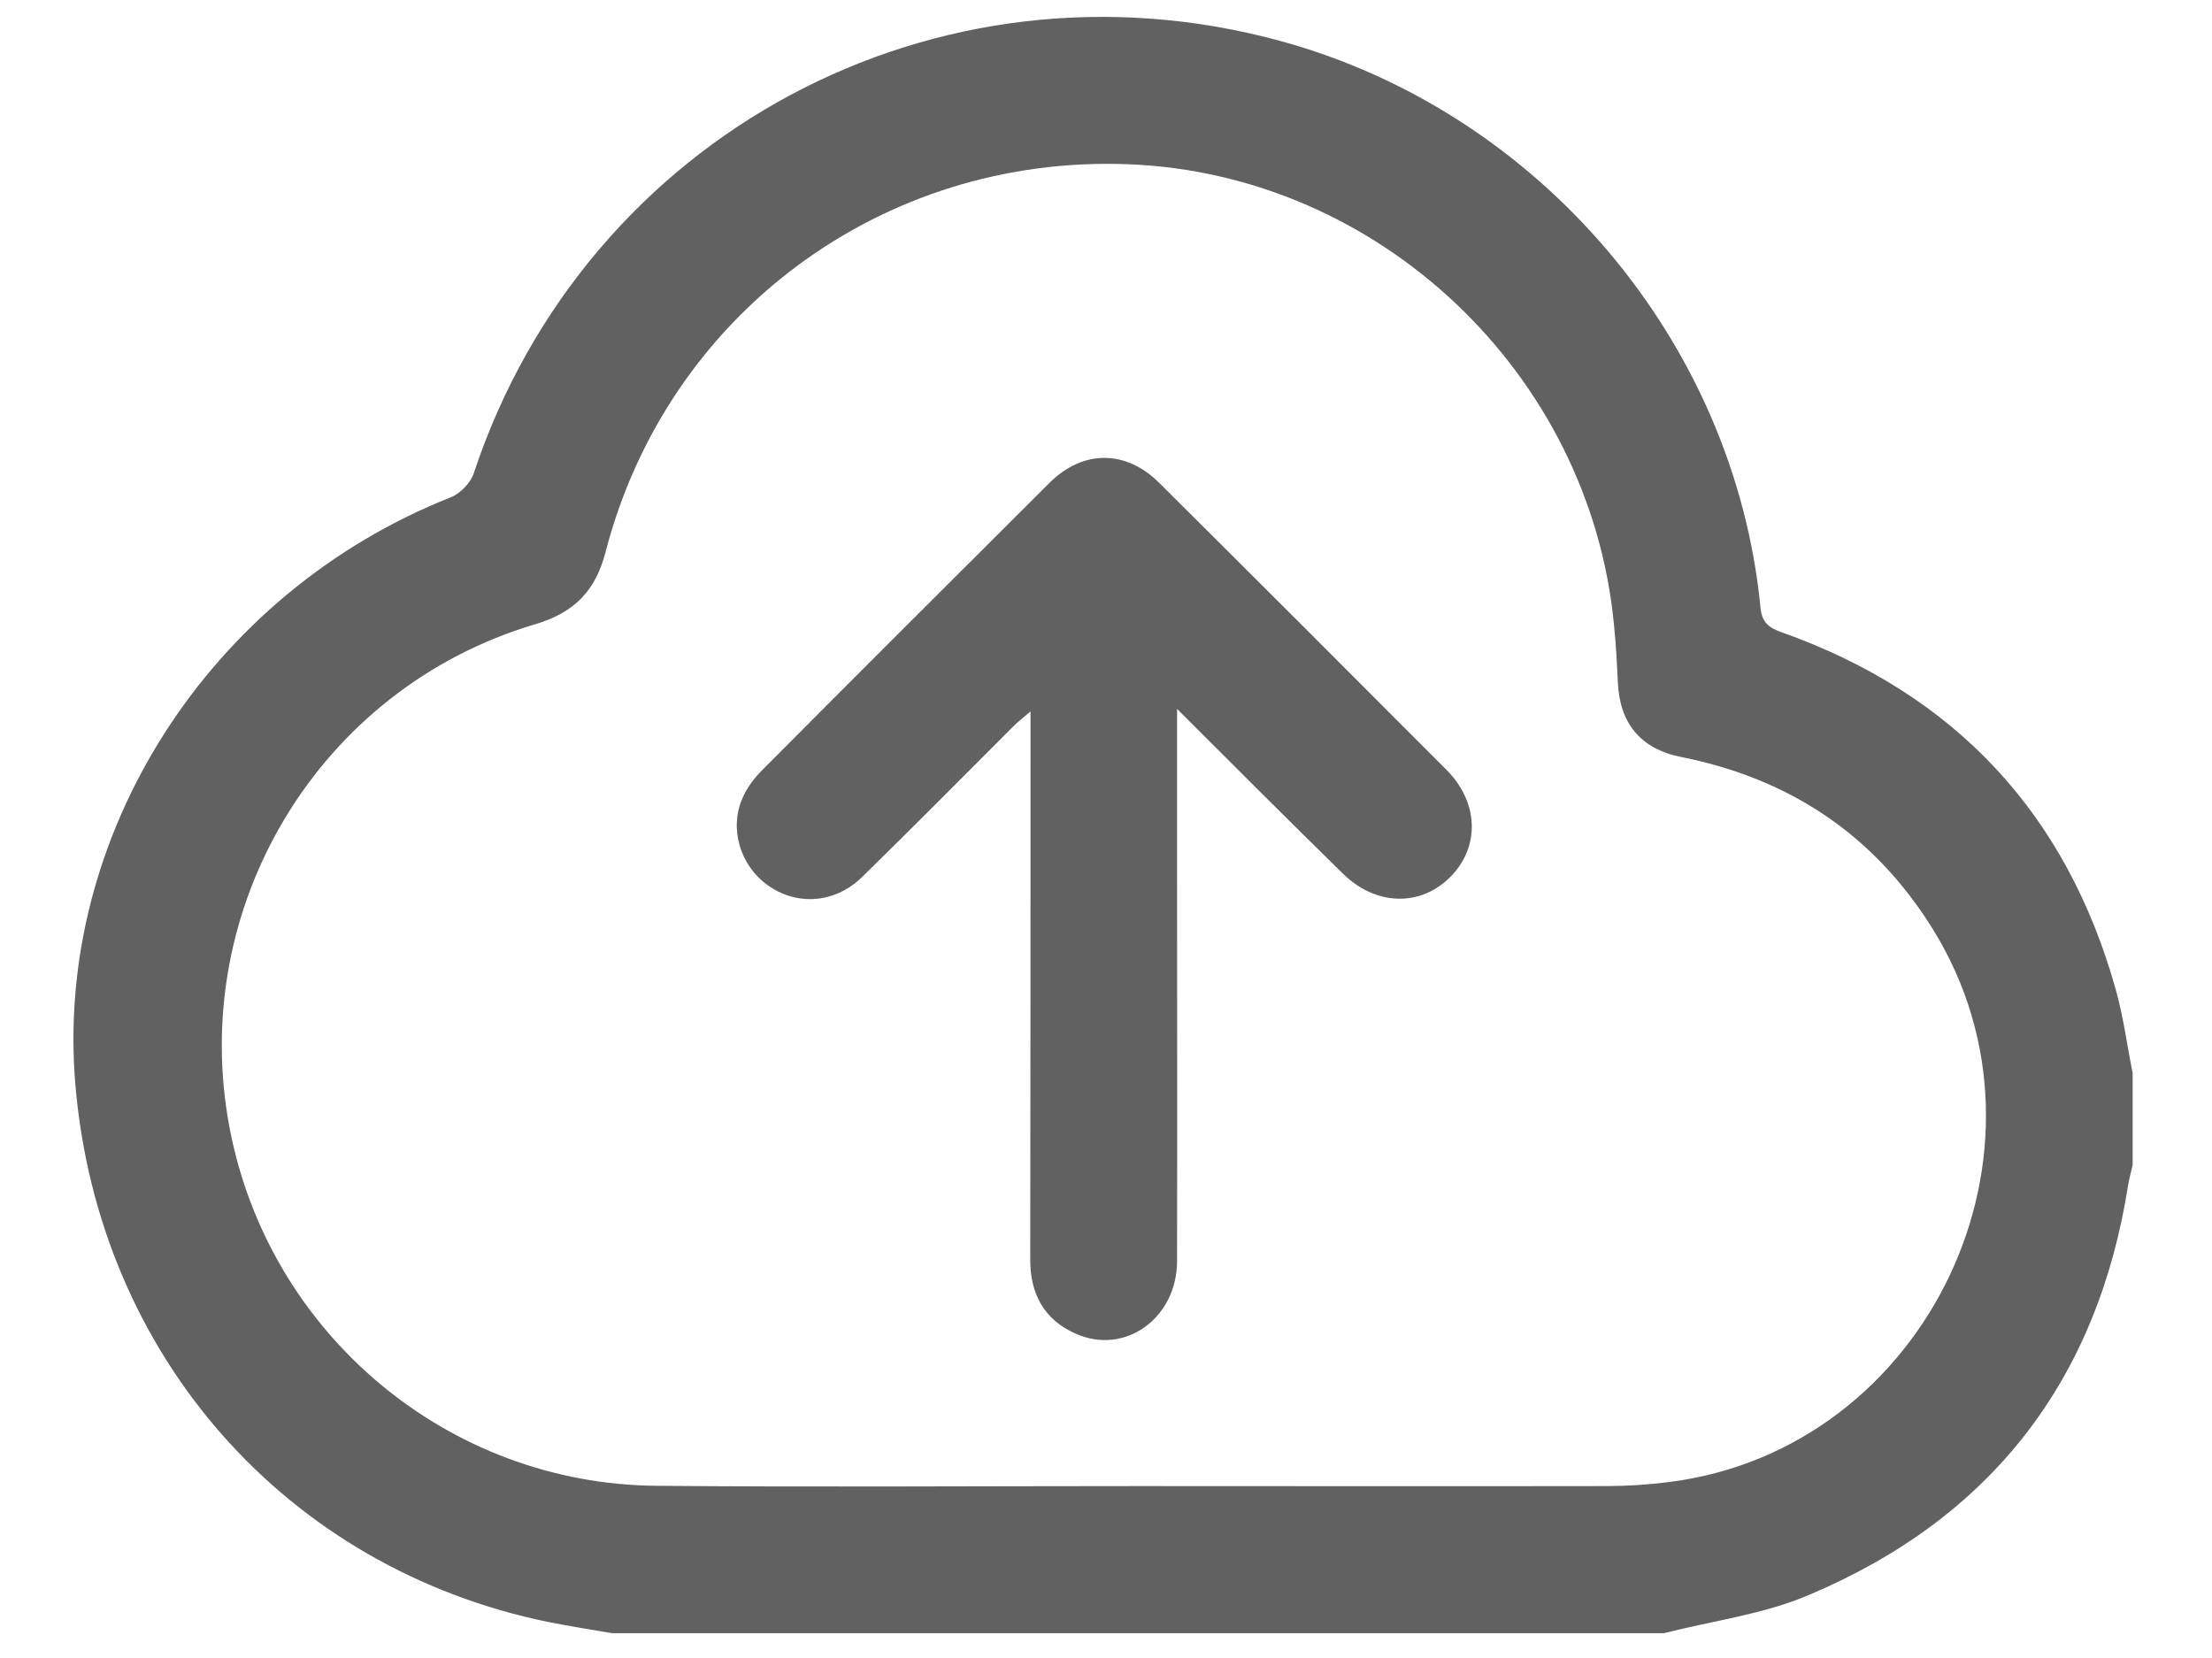 <?xml version="1.0" encoding="utf-8"?>
<!-- Generator: Adobe Illustrator 25.0.1, SVG Export Plug-In . SVG Version: 6.00 Build 0)  -->
<svg version="1.2" baseProfile="tiny" id="Layer_1" xmlns="http://www.w3.org/2000/svg" xmlns:xlink="http://www.w3.org/1999/xlink"
	 x="0px" y="0px" viewBox="0 0 800 599.7" overflow="visible" xml:space="preserve">
<path fill="#616161" d="M601.8,590.7c-126.8,0-253.6,0-380.5,0c-7.6-1.3-15.2-2.5-22.8-4c-94.9-19.4-162.7-96.2-171.2-193.9
	c-7.9-90.6,48.3-178.4,135.9-213c3.4-1.4,7.1-5.3,8.2-8.8C212,48.9,338.7-19.1,463,14.8c93.8,25.6,164.3,108.7,173.7,204.9
	c0.5,5.5,3,7.3,7.7,9c62.7,22.3,103.1,65.6,120.9,129.6c2.7,9.7,4,19.9,6,29.8c0,11.1,0,22.1,0,33.2c-0.5,2.4-1.2,4.7-1.6,7.1
	c-11,70.7-49.5,120.6-115.3,148.4C637.9,583.9,619.4,586.2,601.8,590.7z M411.3,537.5C411.3,537.6,411.3,537.6,411.3,537.5
	c56.5,0,112.9,0.1,169.4,0c7.7,0,15.5-0.5,23.2-1.5c93.3-11.9,144.7-120.1,95.1-200c-21.2-34.1-51.8-54.4-91-62.2
	c-14.9-3-22.3-12.4-22.9-27.3c-0.3-6.9-0.7-13.8-1.4-20.7c-8.7-90.7-85-163-175.8-166.4c-88.7-3.4-166.6,54.2-188.9,140.3
	c-3.7,14.2-11.4,21.9-25.5,26.1C115.3,249,67.7,328.2,83.1,408.3c14.3,74.3,79,128.6,154.6,129.1
	C295.6,537.9,353.4,537.5,411.3,537.5z"/>
<path fill="#616161" d="M425.7,256.4c0,18.9,0,35.4,0,52c0,49.2,0.1,98.5,0,147.7c0,20.7-18.9,34.2-36.6,26.3
	c-11.6-5.1-16.6-14.5-16.5-27.2c0.1-62.5,0.1-125,0.1-187.5c0-3,0-6,0-10.4c-2.8,2.4-4.6,3.8-6.2,5.4
	c-18.2,18.2-36.3,36.5-54.7,54.5c-9.8,9.6-23.6,10.5-34.1,3c-10-7.1-14.1-20.5-9.1-31.7c1.6-3.7,4.3-7.2,7.1-10
	c34.5-34.7,69.2-69.3,103.9-103.9c12.1-12,27.6-12,39.7,0.1c34.7,34.5,69.3,69.1,103.9,103.8c11.6,11.7,12.1,27.7,1.5,38.5
	c-10.8,11.1-27.2,10.7-39.1-1.1C465.9,296.6,446.6,277.3,425.7,256.4z"/>
</svg>
